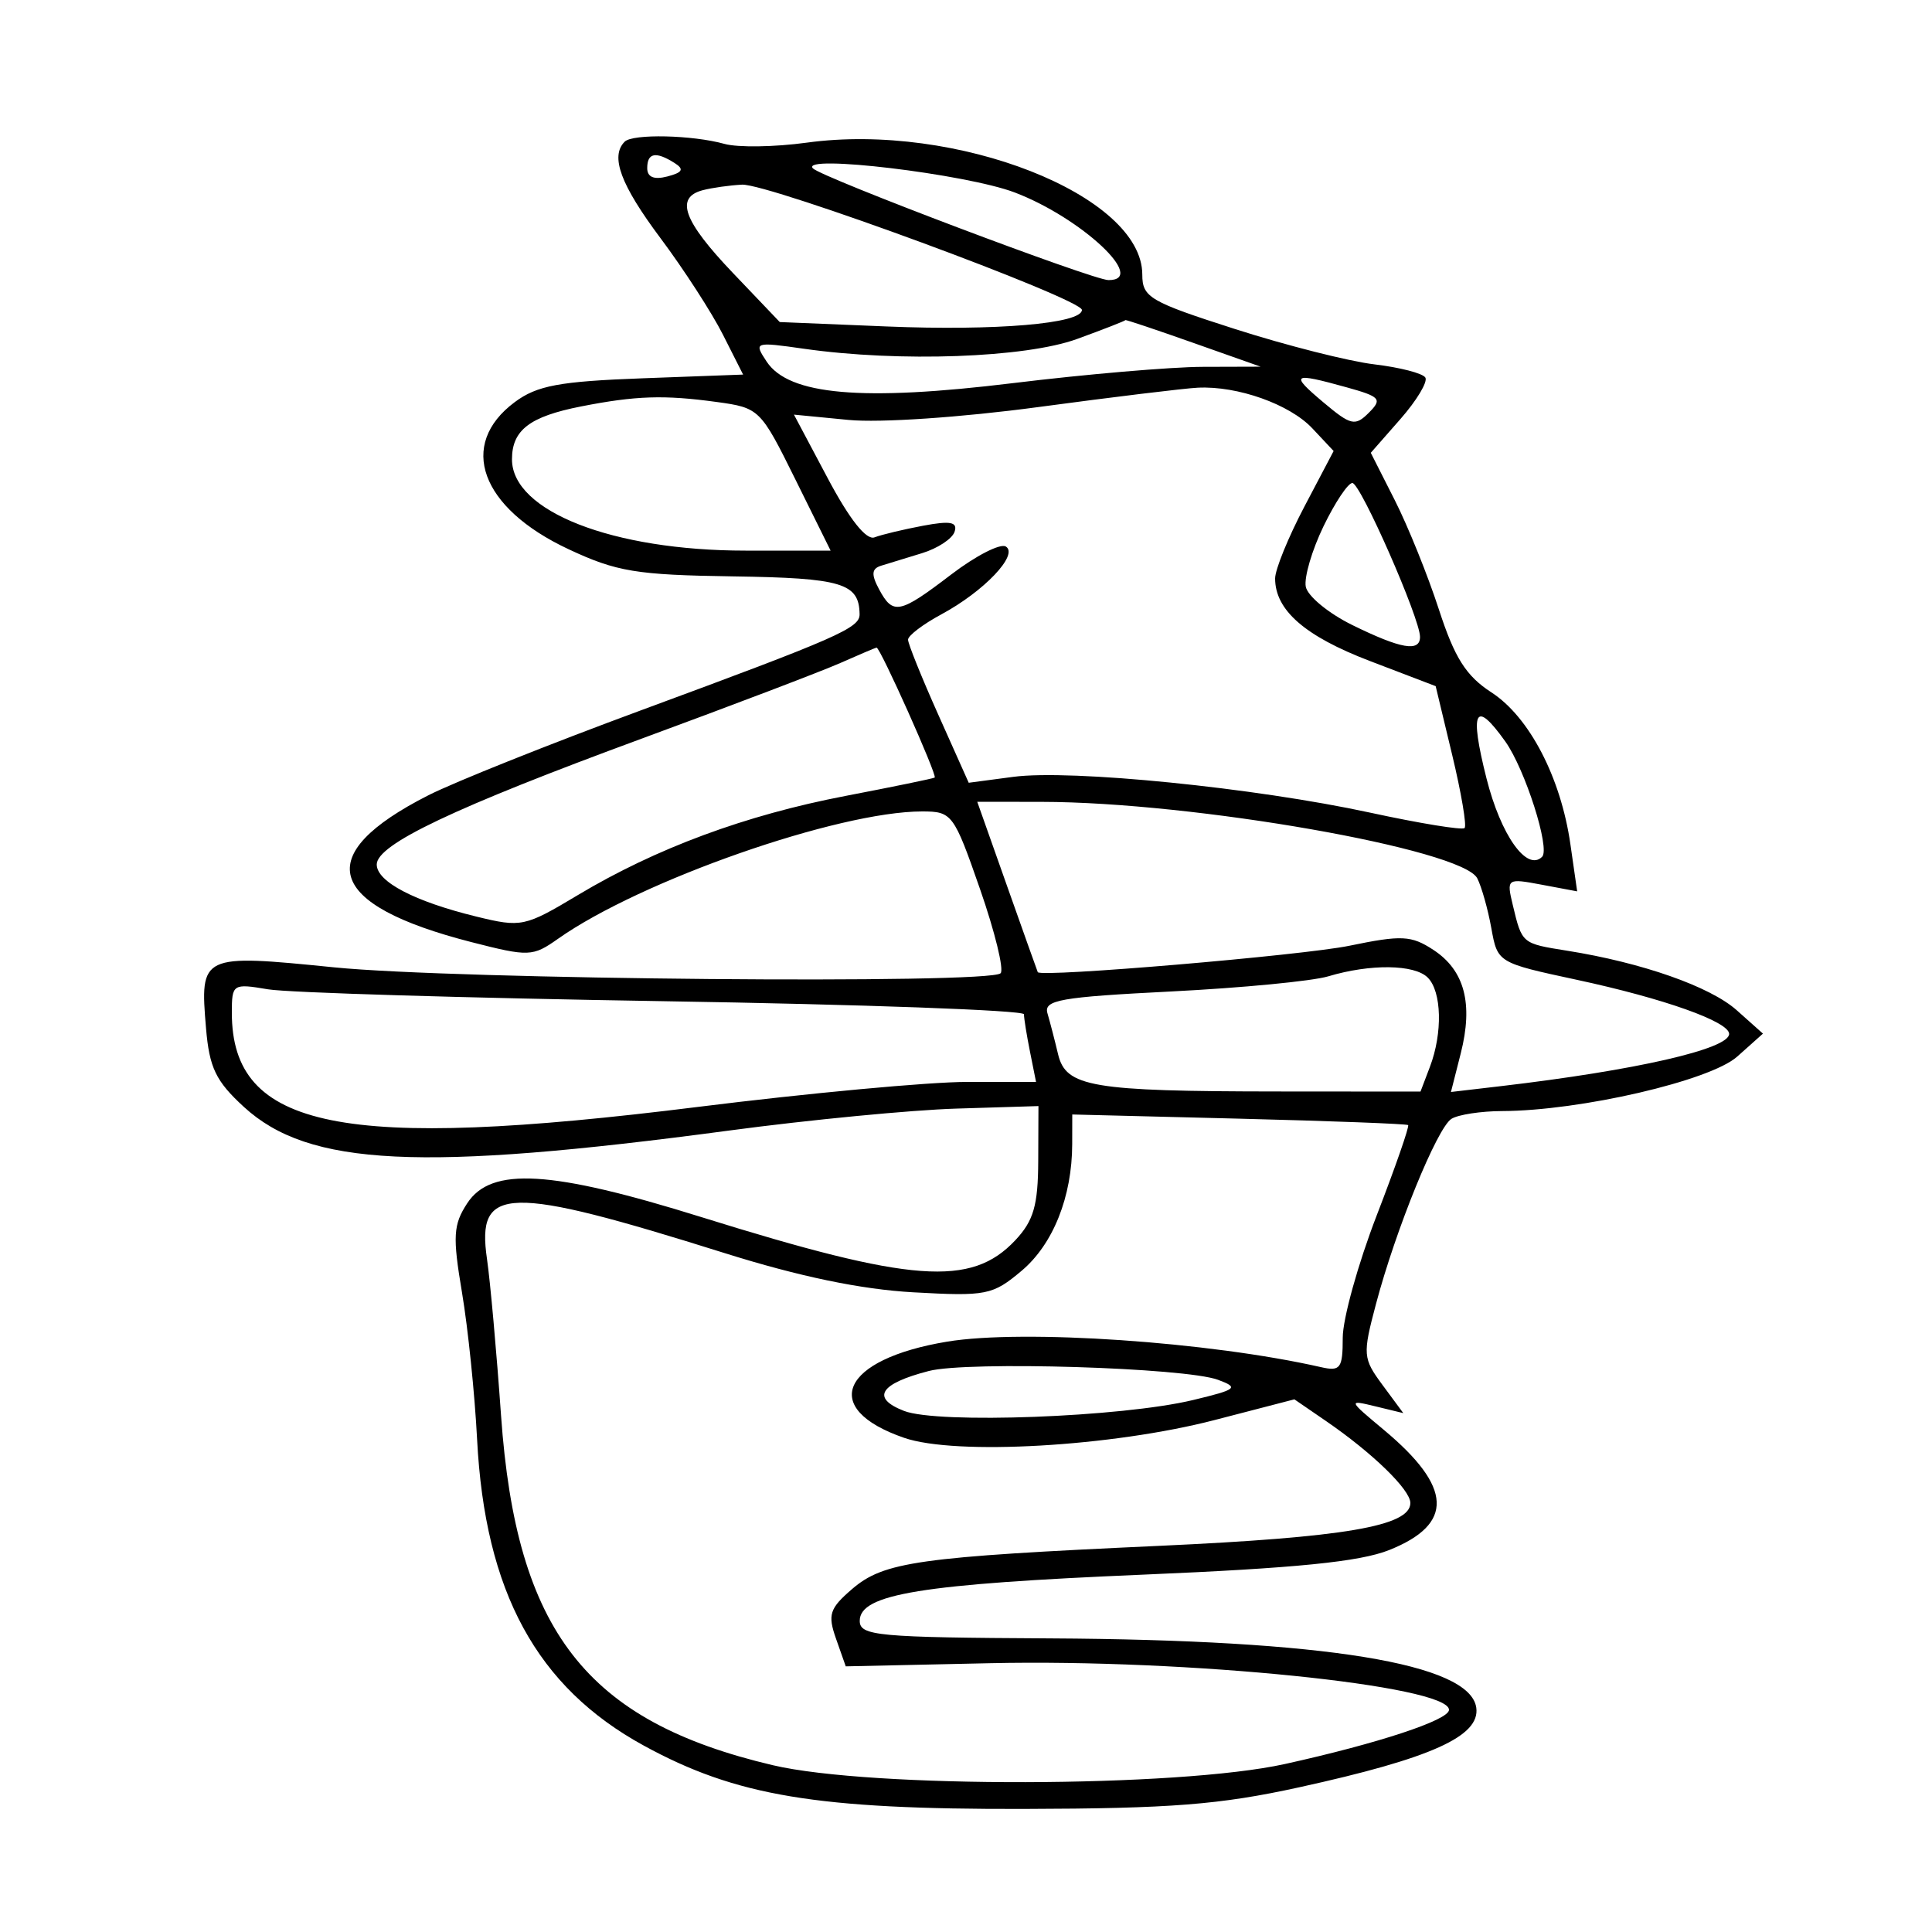 <svg xmlns="http://www.w3.org/2000/svg" width="200" height="200" viewBox="0 0 200 200" version="1.1">
	<path d="M 64.667 14.667 C 63.150 16.184, 64.241 19.124, 68.372 24.651 C 70.777 27.868, 73.685 32.362, 74.835 34.638 L 76.926 38.776 66.505 39.162 C 57.909 39.480, 55.594 39.911, 53.292 41.623 C 47.353 46.037, 49.735 52.578, 58.835 56.844 C 63.827 59.184, 65.854 59.520, 75.890 59.667 C 87.166 59.832, 88.939 60.363, 88.985 63.589 C 89.005 65.014, 86.759 66.001, 66.363 73.528 C 56.937 77.006, 47.037 80.962, 44.363 82.318 C 32.170 88.501, 33.671 93.651, 48.793 97.525 C 54.743 99.050, 55.143 99.035, 57.761 97.187 C 66.304 91.156, 86.759 84, 95.455 84 C 98.556 84, 98.739 84.246, 101.453 92.041 C 102.992 96.463, 103.951 100.383, 103.582 100.751 C 102.440 101.893, 47.160 101.403, 34.578 100.138 C 20.806 98.754, 20.685 98.812, 21.327 106.438 C 21.672 110.536, 22.340 111.923, 25.252 114.592 C 31.967 120.746, 43.538 121.307, 75.500 117.031 C 83.750 115.927, 94.325 114.906, 99 114.762 L 107.500 114.500 107.477 120.193 C 107.459 124.776, 106.996 126.375, 105.102 128.392 C 100.538 133.250, 94.411 132.797, 72.596 125.991 C 57.028 121.134, 50.853 120.768, 48.373 124.554 C 46.918 126.774, 46.846 127.981, 47.826 133.804 C 48.446 137.487, 49.149 144.325, 49.389 149 C 50.201 164.787, 55.565 174.643, 66.644 180.703 C 76.190 185.924, 84.530 187.313, 106 187.260 C 121.219 187.221, 126.273 186.824, 134.500 185.019 C 148.161 182.021, 153.243 179.735, 152.823 176.775 C 152.173 172.199, 137.174 169.760, 108.750 169.606 C 90.819 169.510, 89.001 169.342, 89 167.789 C 89 165.015, 95.376 163.977, 118.381 163.005 C 134.133 162.339, 140.773 161.675, 143.812 160.459 C 150.539 157.767, 150.369 153.957, 143.257 148.021 C 139.538 144.918, 139.529 144.893, 142.385 145.585 L 145.270 146.285 143.127 143.385 C 141.079 140.616, 141.049 140.238, 142.440 134.993 C 144.489 127.264, 148.767 116.766, 150.251 115.824 C 150.938 115.388, 153.300 115.025, 155.500 115.017 C 163.600 114.990, 177.035 111.878, 179.833 109.381 L 182.500 107 179.790 104.583 C 177.040 102.129, 169.980 99.650, 162.228 98.417 C 157.529 97.669, 157.563 97.698, 156.606 93.699 C 155.945 90.936, 155.987 90.907, 159.602 91.585 L 163.268 92.273 162.566 87.386 C 161.573 80.482, 158.316 74.222, 154.394 71.678 C 151.764 69.973, 150.583 68.108, 148.952 63.086 C 147.806 59.559, 145.751 54.468, 144.385 51.774 L 141.903 46.875 144.973 43.377 C 146.662 41.454, 147.822 39.521, 147.551 39.083 C 147.280 38.644, 144.908 38.031, 142.279 37.719 C 139.651 37.408, 133.169 35.765, 127.875 34.070 C 119.021 31.233, 118.250 30.781, 118.250 28.428 C 118.250 20.207, 98.985 12.634, 83.500 14.769 C 80.200 15.223, 76.375 15.281, 75 14.897 C 71.677 13.970, 65.502 13.832, 64.667 14.667 M 67 17.406 C 67 18.339, 67.702 18.629, 69.085 18.268 C 70.669 17.853, 70.849 17.520, 69.835 16.877 C 67.891 15.645, 67 15.811, 67 17.406 M 84.148 17.425 C 85.002 18.353, 113.137 28.991, 114.750 28.996 C 118.849 29.009, 111.926 22.540, 105.041 19.923 C 100.009 18.012, 82.792 15.953, 84.148 17.425 M 72.750 19.689 C 69.856 20.446, 70.739 22.875, 75.860 28.244 L 80.721 33.339 91.782 33.795 C 103.084 34.260, 112 33.505, 112 32.083 C 112 30.931, 79.565 18.978, 76.815 19.116 C 75.542 19.180, 73.713 19.438, 72.750 19.689 M 111.500 35.090 C 106.145 37.042, 93.111 37.511, 83.247 36.106 C 78.093 35.372, 78.020 35.397, 79.361 37.429 C 81.656 40.907, 89.240 41.569, 104.876 39.659 C 112.369 38.743, 121.200 37.986, 124.500 37.976 L 130.500 37.958 123.500 35.483 C 119.650 34.122, 116.500 33.067, 116.500 33.138 C 116.500 33.209, 114.250 34.088, 111.500 35.090 M 136.991 41.646 C 139.843 44.046, 140.282 44.147, 141.699 42.729 C 143.117 41.312, 142.900 41.066, 139.381 40.089 C 133.763 38.529, 133.494 38.704, 136.991 41.646 M 107.500 42.137 C 99.517 43.211, 91.069 43.784, 87.845 43.471 L 82.189 42.922 85.697 49.529 C 87.951 53.772, 89.680 55.953, 90.532 55.626 C 91.261 55.346, 93.523 54.805, 95.557 54.423 C 98.400 53.890, 99.155 54.036, 98.816 55.052 C 98.573 55.780, 97.053 56.776, 95.438 57.267 C 93.822 57.757, 91.918 58.341, 91.207 58.564 C 90.229 58.871, 90.177 59.462, 90.992 60.985 C 92.445 63.700, 93.104 63.567, 98.471 59.470 C 101.014 57.529, 103.557 56.227, 104.123 56.576 C 105.483 57.417, 101.871 61.216, 97.447 63.599 C 95.551 64.620, 94 65.799, 94 66.219 C 94 66.639, 95.413 70.143, 97.141 74.007 L 100.282 81.031 104.896 80.419 C 110.851 79.629, 129.902 81.541, 141.842 84.126 C 146.980 85.239, 151.378 85.956, 151.614 85.720 C 151.850 85.484, 151.273 82.082, 150.332 78.160 L 148.620 71.030 141.804 68.425 C 135.087 65.859, 132 63.167, 132 59.879 C 132 58.957, 133.363 55.612, 135.028 52.446 L 138.057 46.689 135.853 44.343 C 133.507 41.846, 128.120 39.933, 124 40.133 C 122.625 40.199, 115.200 41.101, 107.500 42.137 M 60.143 42.076 C 54.833 43.120, 53 44.524, 53 47.550 C 53 52.926, 63.420 57, 77.173 57 L 85.984 57 82.329 49.614 C 78.731 42.342, 78.604 42.218, 74.197 41.614 C 68.738 40.865, 65.810 40.962, 60.143 42.076 M 137.011 54.477 C 135.819 56.939, 134.992 59.751, 135.172 60.727 C 135.352 61.702, 137.525 63.494, 140 64.709 C 145.023 67.174, 147 67.519, 147 65.930 C 147 64.017, 140.837 50, 139.996 50 C 139.546 50, 138.203 52.014, 137.011 54.477 M 87 68.629 C 85.075 69.481, 75.850 72.995, 66.500 76.436 C 47.003 83.612, 39 87.411, 39 89.491 C 39 91.275, 42.909 93.319, 49.318 94.885 C 53.971 96.023, 54.329 95.947, 59.818 92.659 C 67.912 87.811, 77.172 84.381, 87.526 82.394 C 92.462 81.447, 96.616 80.592, 96.759 80.494 C 97.057 80.289, 91.103 66.980, 90.740 67.039 C 90.608 67.061, 88.925 67.776, 87 68.629 M 153.882 80.582 C 155.367 86.468, 158.065 90.268, 159.641 88.693 C 160.495 87.838, 157.874 79.631, 155.829 76.759 C 152.691 72.353, 152.099 73.517, 153.882 80.582 M 104.262 91.750 C 105.966 96.563, 107.391 100.562, 107.430 100.638 C 107.718 101.203, 134.853 98.902, 139.697 97.902 C 145.106 96.784, 146.097 96.834, 148.385 98.333 C 151.614 100.448, 152.524 103.894, 151.216 109.047 L 150.202 113.042 155.351 112.439 C 169.347 110.799, 179 108.592, 179 107.031 C 179 105.765, 172.245 103.365, 163.234 101.429 C 155.041 99.668, 155.027 99.660, 154.382 96.083 C 154.027 94.112, 153.371 91.789, 152.925 90.921 C 151.372 87.903, 123.592 83.028, 107.833 83.008 L 101.165 83 104.262 91.750 M 137.500 101.070 C 135.850 101.564, 128.529 102.269, 121.231 102.637 C 109.736 103.217, 108.025 103.520, 108.434 104.903 C 108.693 105.781, 109.187 107.684, 109.531 109.132 C 110.339 112.526, 112.987 112.975, 132.275 112.989 L 147.050 113 148.025 110.435 C 149.355 106.936, 149.251 102.651, 147.800 101.200 C 146.422 99.822, 141.862 99.764, 137.500 101.070 M 24 104.844 C 24 116.891, 35.379 119.190, 72.234 114.589 C 83.638 113.165, 96.182 112, 100.109 112 L 107.250 112 106.625 108.875 C 106.281 107.156, 106 105.411, 106 104.997 C 106 104.582, 89.237 103.974, 68.750 103.645 C 48.262 103.316, 29.813 102.762, 27.750 102.414 C 24.095 101.797, 24 101.859, 24 104.844 M 110.994 118.436 C 110.985 123.880, 109.017 128.808, 105.758 131.550 C 102.757 134.075, 102.116 134.203, 94.537 133.779 C 89.121 133.475, 82.750 132.151, 75 129.716 C 52.431 122.628, 49.301 122.707, 50.414 130.337 C 50.747 132.627, 51.402 139.916, 51.868 146.535 C 53.442 168.872, 60.677 178.182, 80 182.733 C 90.173 185.130, 121.926 185.057, 133 182.613 C 142.688 180.474, 150 178.061, 150 177.002 C 150 174.488, 122.874 171.729, 102.526 172.173 L 87.552 172.500 86.547 169.646 C 85.666 167.147, 85.872 166.507, 88.207 164.498 C 91.495 161.670, 95.079 161.166, 120 160.026 C 139.192 159.148, 146 157.986, 146 155.589 C 146 154.213, 142.075 150.402, 137.247 147.091 L 133.994 144.859 125.747 146.999 C 115.132 149.753, 98.930 150.684, 93.598 148.845 C 84.780 145.806, 87.062 140.704, 98.051 138.886 C 105.927 137.584, 125.183 138.898, 136.750 141.527 C 138.757 141.983, 139 141.655, 139 138.481 C 139 136.525, 140.583 130.825, 142.518 125.814 C 144.454 120.803, 145.916 116.598, 145.768 116.469 C 145.621 116.340, 137.738 116.040, 128.250 115.803 L 111 115.371 110.994 118.436 M 96.157 141.923 C 91.061 143.238, 90.141 144.718, 93.587 146.058 C 97.095 147.421, 116.121 146.705, 123.500 144.932 C 128.051 143.838, 128.283 143.650, 126.084 142.836 C 122.673 141.573, 100.173 140.887, 96.157 141.923" stroke="none" fill="black" fill-rule="evenodd"/>
</svg>